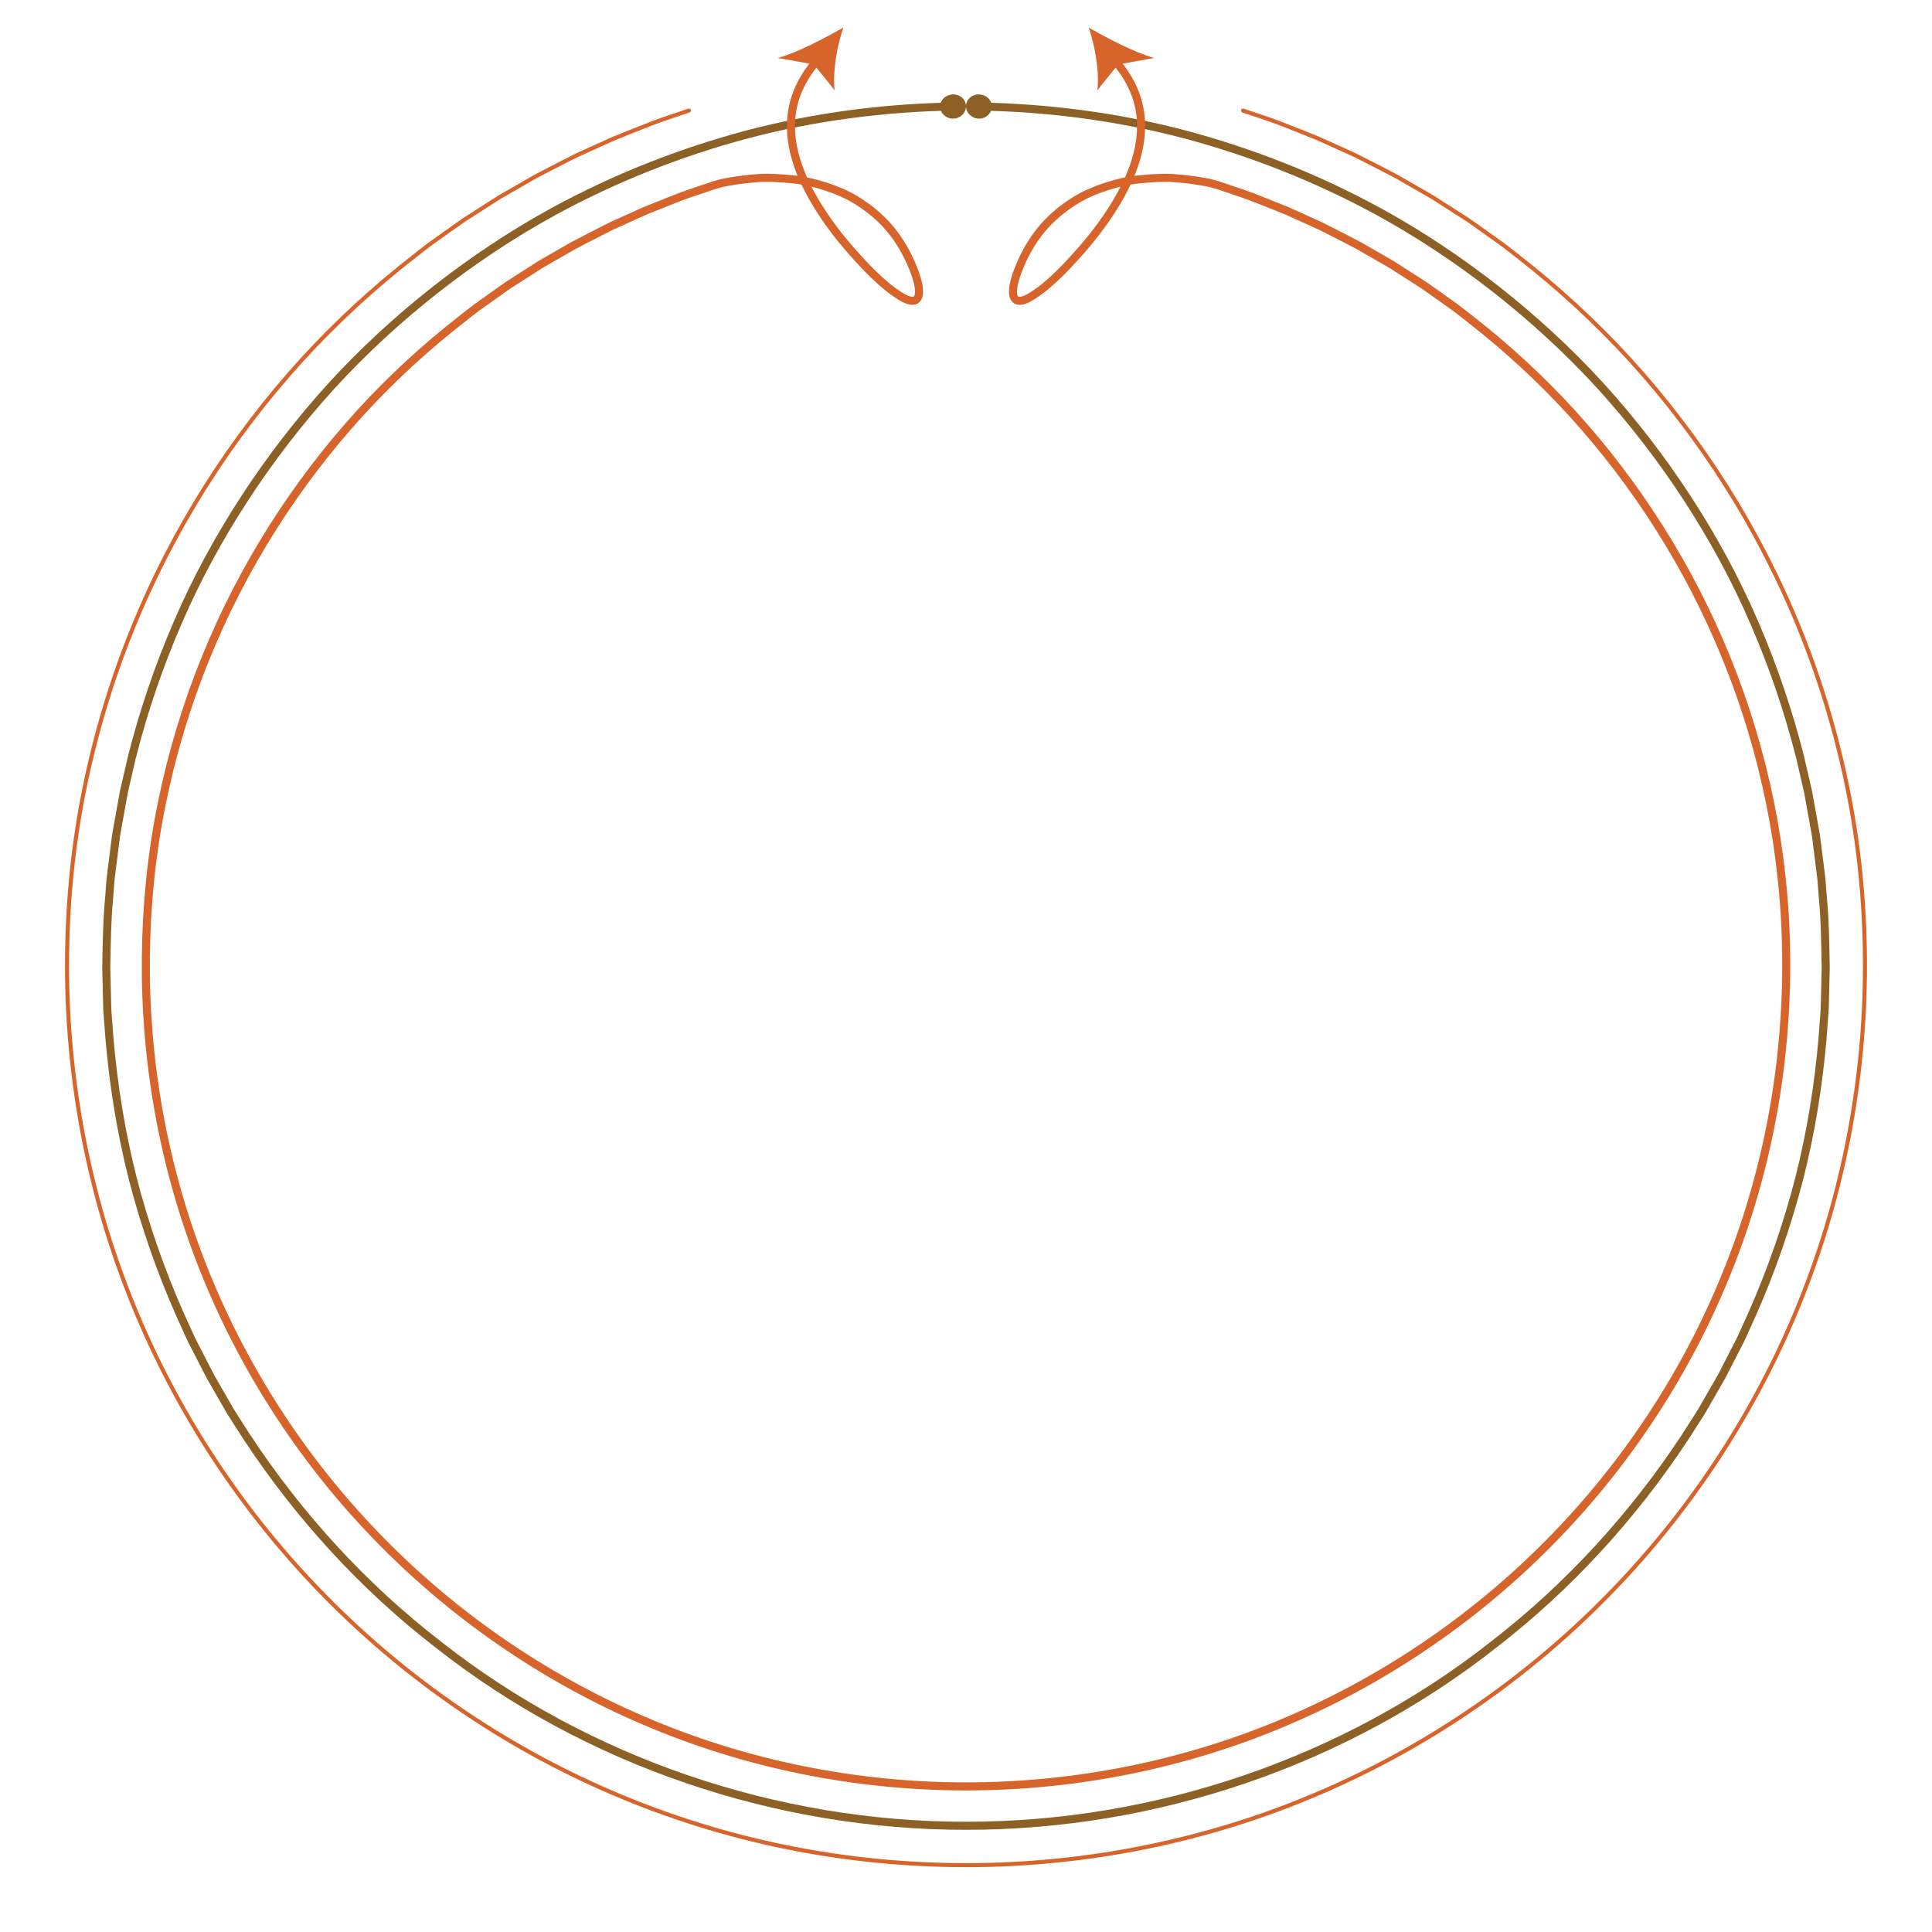 <?xml version="1.0" encoding="utf-8"?>
<!-- Generator: Adobe Illustrator 17.0.0, SVG Export Plug-In . SVG Version: 6.00 Build 0)  -->
<!DOCTYPE svg PUBLIC "-//W3C//DTD SVG 1.1//EN" "http://www.w3.org/Graphics/SVG/1.1/DTD/svg11.dtd">
<svg version="1.1" id="Layer_1" xmlns="http://www.w3.org/2000/svg" xmlns:xlink="http://www.w3.org/1999/xlink" x="0px" y="0px"
	 width="600px" height="600px" viewBox="0 0 600 600" enable-background="new 0 0 600 600" xml:space="preserve">
<g id="XMLID_57_">
	<g>
		<path fill="none" stroke="#D7642A" stroke-width="1.25" stroke-linecap="round" stroke-linejoin="round" d="M213.949,34.335
			c0,0-0.998,0.337-2.87,0.968c-1.864,0.652-4.632,1.518-8.088,2.799c-3.427,1.358-7.612,2.956-12.358,4.912
			c-2.34,1.056-4.83,2.179-7.455,3.364c-1.311,0.595-2.656,1.206-4.033,1.831c-1.348,0.684-2.728,1.383-4.136,2.097
			c-2.806,1.45-5.756,2.913-8.753,4.528c-2.881,1.655-5.775,3.317-8.68,4.986l-2.489,1.444l-2.43,1.551
			c-1.62,1.038-3.243,2.078-4.87,3.12c-1.613,1.062-3.28,2.051-4.855,3.183c-1.581,1.122-3.166,2.246-4.753,3.373
			c-1.585,1.13-3.173,2.262-4.764,3.397c-1.571,1.16-3.09,2.398-4.64,3.6c-12.384,9.627-24.193,20.398-35.073,32.335
			c-21.726,23.879-39.951,52.222-52.668,83.719c-6.363,15.736-11.351,32.236-14.784,49.217c-3.466,16.977-5.226,34.45-5.416,52.035
			c-0.398,35.157,5.858,71.16,19.134,104.965c13.214,33.814,33.339,65.354,59.022,91.975c25.645,26.643,56.852,48.37,91.326,63.11
			c17.226,7.375,35.244,13.029,53.665,16.766c18.417,3.75,37.221,5.624,55.982,5.631c37.524,0.026,75.211-7.562,109.653-22.366
			c34.478-14.731,65.691-36.45,91.343-63.087c25.689-26.614,45.823-58.149,59.046-91.959c13.286-33.801,19.551-69.803,19.163-104.96
			c-0.183-17.585-1.944-35.058-5.405-52.036c-3.427-16.983-8.411-33.484-14.769-49.221c-12.707-31.5-30.925-59.849-52.644-83.735
			c-10.881-11.935-22.684-22.713-35.066-32.343c-1.549-1.203-3.07-2.437-4.638-3.603c-1.591-1.134-3.179-2.267-4.764-3.397
			c-1.587-1.127-3.172-2.251-4.753-3.373c-1.571-1.137-3.241-2.123-4.853-3.186c-1.627-1.042-3.25-2.082-4.87-3.12l-2.43-1.551
			l-2.487-1.446c-2.925-1.68-5.837-3.353-8.738-5.02c-2.997-1.616-5.946-3.079-8.753-4.529c-1.409-0.714-2.788-1.414-4.136-2.098
			c-1.377-0.625-2.722-1.236-4.033-1.831c-2.625-1.184-5.115-2.308-7.455-3.364c-4.746-1.957-8.931-3.554-12.358-4.912
			c-3.456-1.281-6.224-2.147-8.088-2.799c-1.872-0.632-2.87-0.968-2.87-0.968"/>
		<g>
			<g>
				<path fill="none" stroke="#8D6025" stroke-width="2.5" stroke-linecap="round" stroke-linejoin="round" d="M296.193,33.078
					c-21.579,0.356-43.176,3.155-64.096,8.65c-20.893,5.571-41.149,13.569-60.129,23.922c-12.902,7.048-25.157,15.242-36.717,24.298
					c-11.54,9.082-22.403,19.043-32.308,29.895c-9.882,10.871-18.888,22.532-26.907,34.842c-8.015,12.308-15.09,25.257-20.886,38.77
					c-5.841,13.489-10.587,27.45-14.193,41.703l-2.478,10.744l-1.956,10.849l-0.476,2.714l-0.351,2.733l-0.696,5.466
					c-0.222,1.823-0.48,3.643-0.669,5.469l-0.422,5.492c-0.696,7.317-0.77,14.661-0.909,21.998l0.276,11.007
					c0.012,1.836,0.171,3.666,0.31,5.497l0.417,5.492c1.265,14.629,3.618,29.185,7.236,43.44
					c3.686,14.234,8.51,28.169,14.424,41.625l2.271,5.023c0.755,1.675,1.5,3.356,2.366,4.977l5.037,9.805l5.493,9.556
					c0.884,1.612,1.929,3.126,2.905,4.681l2.974,4.639c16.168,24.523,36.249,46.508,59.522,64.457
					c46.218,36.383,105.043,56.237,163.767,56.191c58.724,0.046,117.549-19.807,163.767-56.191
					c23.274-17.949,43.354-39.934,59.522-64.457l2.974-4.639c0.976-1.556,2.02-3.07,2.905-4.681l5.493-9.556l5.037-9.805
					c0.867-1.621,1.611-3.302,2.366-4.977l2.271-5.023c5.914-13.456,10.738-27.39,14.424-41.625
					c3.618-14.255,5.97-28.811,7.236-43.44l0.417-5.492c0.139-1.831,0.298-3.661,0.31-5.497l0.276-11.007
					c-0.139-7.337-0.212-14.681-0.909-21.998l-0.422-5.492c-0.189-1.826-0.447-3.646-0.669-5.469l-0.696-5.466l-0.351-2.733
					l-0.476-2.714l-1.956-10.849l-2.478-10.744c-3.606-14.253-8.352-28.213-14.193-41.703c-5.796-13.513-12.87-26.461-20.886-38.77
					c-8.019-12.31-17.025-23.971-26.907-34.842c-9.905-10.853-20.768-20.813-32.308-29.895
					c-11.56-9.056-23.816-17.251-36.717-24.298c-18.98-10.353-39.235-18.351-60.127-23.922c-20.919-5.495-42.515-8.294-64.094-8.65"
					/>
				<g>
					<path fill="#8D6025" d="M295.937,29.323c2.25-0.055,4.068,1.587,4.063,3.662c-0.006,2.075-1.775,3.802-3.952,3.856
						c-2.18,0.054-3.999-1.585-4.066-3.659C291.915,31.109,293.685,29.379,295.937,29.323z"/>
				</g>
				<g>
					<path fill="#8D6025" d="M304.064,29.324c-2.247-0.055-4.069,1.587-4.063,3.662c0.006,2.075,1.777,3.802,3.952,3.856
						c2.177,0.054,4.001-1.585,4.068-3.659C308.088,31.109,306.313,29.379,304.064,29.324z"/>
				</g>
			</g>
		</g>
		<g>
			<g>
				<path fill="none" stroke="#D7642A" stroke-width="2.5" d="M253.741,18.671l-1.941,2.585c-3.995,5.378-5.806,10.813-6.117,16.224
					c-0.303,5.446,0.863,10.758,2.845,15.812c1.981,5.028,4.807,9.963,7.898,14.449c3.1,4.503,6.476,8.61,9.731,12.147
					c3.282,3.675,6.445,6.765,9.206,9.034c1.383,1.152,2.66,2.026,3.824,2.797c1.163,0.76,2.199,1.281,3.078,1.532
					c1.755,0.502,2.892-0.075,3.116-1.966c0.215-1.89-0.469-5.095-2.582-9.841c-1.9-4.247-4.275-7.974-6.998-11.09
					c-2.714-3.049-5.783-5.578-9.062-7.669c-3.289-2.159-6.74-3.595-10.244-4.737c-3.502-1.135-7.056-1.972-10.426-2.271
					c-3.383-0.36-6.648-0.501-9.611-0.432c-2.938,0.171-5.594,0.477-7.822,0.808c-2.223,0.35-4.043,0.644-5.258,1.003
					c-1.224,0.331-1.896,0.553-1.896,0.553s-0.91,0.308-2.616,0.885c-1.699,0.597-4.225,1.38-7.376,2.548
					c-3.123,1.245-6.939,2.7-11.269,4.478c-2.134,0.964-4.404,1.99-6.797,3.072c-1.196,0.541-2.424,1.097-3.68,1.665
					c-1.229,0.625-2.486,1.265-3.77,1.918c-2.558,1.325-5.251,2.655-7.986,4.127c-2.628,1.511-5.267,3.028-7.917,4.552l-2.273,1.314
					l-2.215,1.419c-1.478,0.947-2.959,1.897-4.443,2.848c-1.472,0.969-2.997,1.865-4.432,2.901
					c-1.442,1.025-2.887,2.053-4.335,3.082c-1.448,1.03-2.898,2.062-4.351,3.096c-1.435,1.059-2.817,2.193-4.232,3.29
					c-11.303,8.787-22.088,18.616-32.019,29.513c-19.829,21.803-36.457,47.668-48.053,76.386
					c-5.803,14.348-10.352,29.39-13.484,44.876c-3.165,15.482-4.765,31.425-4.939,47.495c-0.358,32.135,5.348,64.942,17.452,95.768
					c12.047,30.83,30.409,59.614,53.855,83.917c23.411,24.323,51.896,44.153,83.331,57.595
					c31.407,13.507,65.736,20.442,100.033,20.427c34.296,0.018,68.628-6.898,100.039-20.399
					c31.438-13.433,59.929-33.256,83.346-57.573c23.452-24.296,41.822-53.076,53.877-83.903
					c12.112-30.822,17.827-63.628,17.478-95.763c-0.232-32.166-6.789-63.692-18.399-92.376
					c-11.587-28.722-28.208-54.591-48.031-76.4c-9.933-10.896-20.712-20.731-32.013-29.52c-1.414-1.098-2.799-2.228-4.23-3.292
					c-1.453-1.034-2.904-2.066-4.351-3.096c-1.448-1.029-2.893-2.057-4.335-3.082c-1.431-1.042-2.96-1.933-4.43-2.904
					c-1.484-0.951-2.965-1.9-4.443-2.848l-2.215-1.419l-2.271-1.316c-2.668-1.534-5.324-3.061-7.97-4.582
					c-2.734-1.473-5.427-2.802-7.985-4.127c-1.284-0.653-2.541-1.293-3.77-1.918c-1.256-0.568-2.483-1.124-3.68-1.665
					c-2.393-1.082-4.664-2.108-6.797-3.072c-4.33-1.779-8.146-3.233-11.269-4.479c-3.151-1.169-5.677-1.951-7.376-2.548
					c-1.706-0.577-2.616-0.885-2.616-0.885s-0.673-0.222-1.896-0.553c-1.215-0.36-3.036-0.652-5.258-1.003
					c-2.228-0.331-4.884-0.637-7.823-0.808c-2.964-0.069-6.229,0.072-9.612,0.432c-3.371,0.299-6.925,1.136-10.427,2.271
					c-3.503,1.142-6.955,2.577-10.244,4.737c-3.279,2.091-6.349,4.62-9.062,7.669c-2.723,3.116-5.098,6.843-6.997,11.09
					c-2.112,4.746-2.796,7.951-2.581,9.841c0.224,1.891,1.362,2.468,3.117,1.966c0.879-0.251,1.914-0.772,3.078-1.532
					c1.165-0.771,2.441-1.645,3.825-2.797c2.761-2.269,5.924-5.359,9.207-9.033c3.255-3.536,6.632-7.644,9.732-12.146
					c3.092-4.486,5.918-9.422,7.899-14.449c1.982-5.053,3.148-10.365,2.845-15.812c-0.312-5.412-2.122-10.847-6.118-16.225
					l-1.941-2.585"/>
				<g>
					<path fill="#D7642A" d="M261.898,8.583c-6.005,3.354-13.994,7.66-20.385,9.437c0,0,0.704,0.09,1.766,0.288
						c1.055,0.189,2.463,0.44,3.87,0.691c2.785,0.514,5.569,1.027,5.569,1.027s1.641,1.995,3.282,3.991
						c1.62,1.978,3.207,4.054,3.207,4.054C258.551,22.315,259.878,14.472,261.898,8.583z"/>
				</g>
				<g>
					<path fill="#D7642A" d="M338.109,8.584c6.005,3.355,13.991,7.66,20.384,9.438c0,0-0.704,0.09-1.766,0.288
						c-1.056,0.189-2.463,0.44-3.871,0.691c-2.785,0.514-5.57,1.027-5.57,1.027s-1.64,1.994-3.28,3.989
						c-1.619,1.977-3.205,4.052-3.205,4.052C341.458,22.316,340.129,14.473,338.109,8.584z"/>
				</g>
			</g>
		</g>
	</g>
</g>
</svg>
